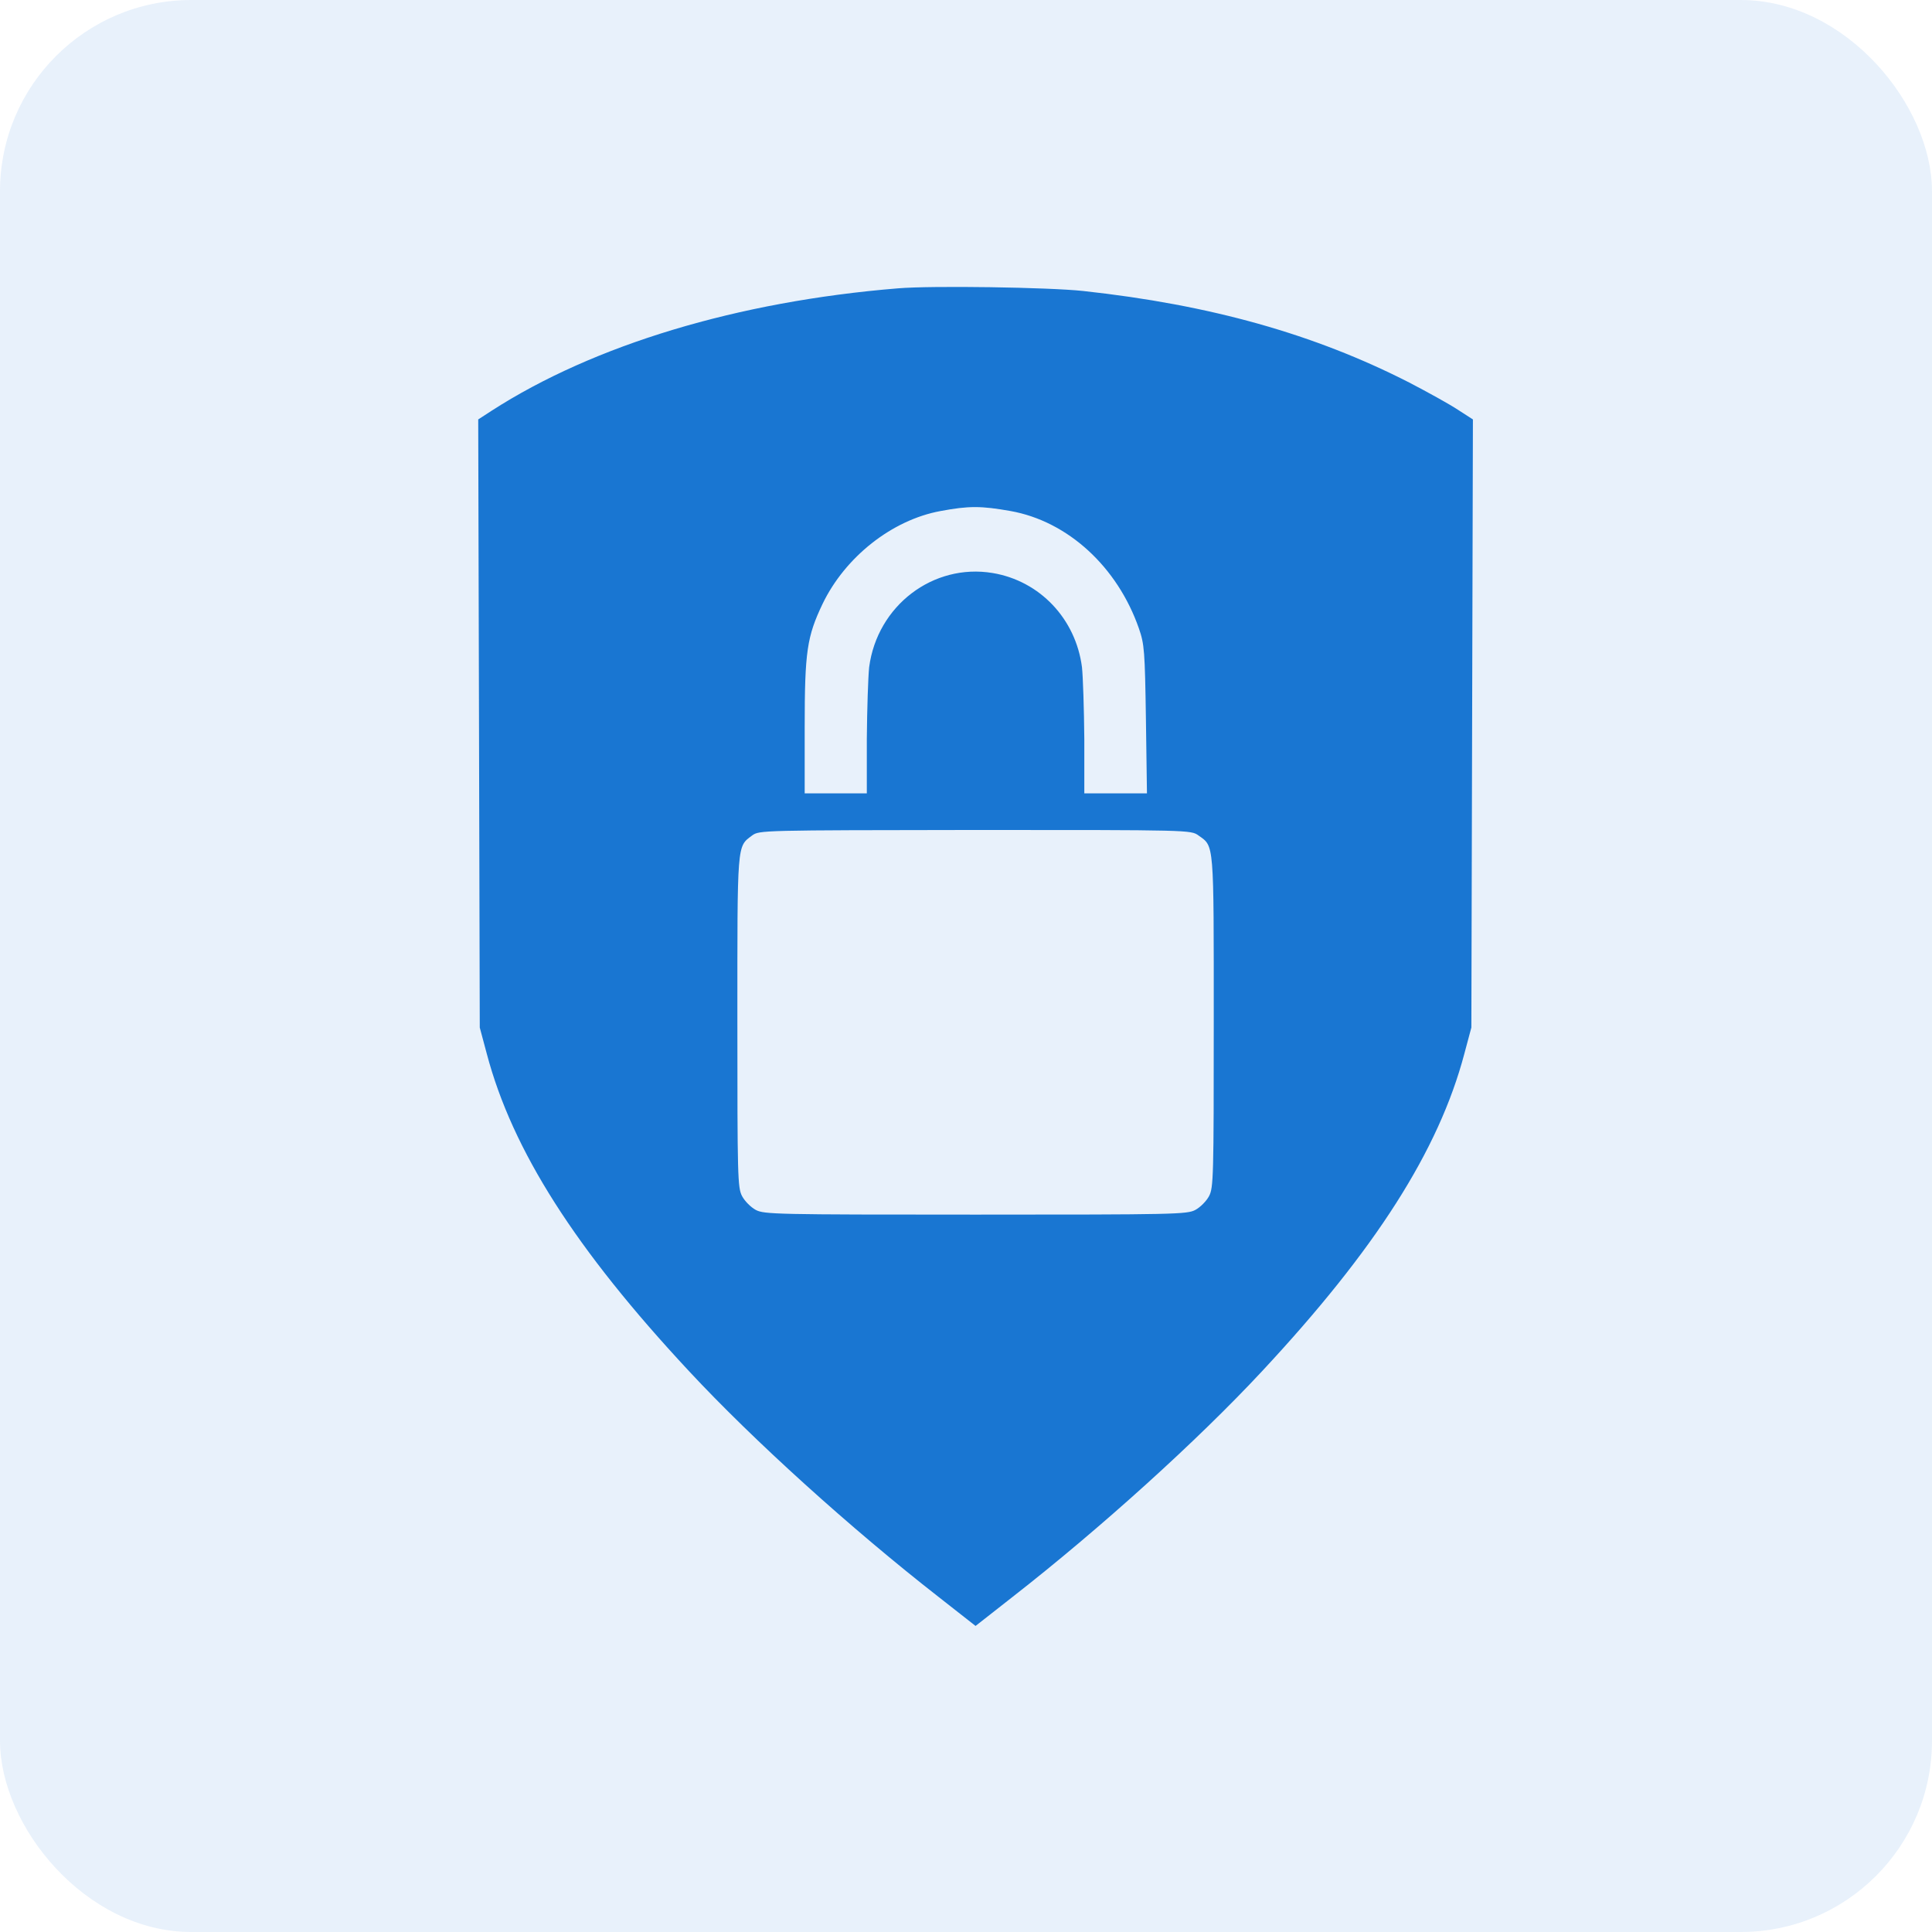 <svg width="101" height="101" viewBox="0 0 101 101" fill="none" xmlns="http://www.w3.org/2000/svg">
<rect opacity="0.1" width="101" height="101" rx="10" fill="#1976D2"/>
<path d="M46.94 15.074C38.562 15.758 31.05 18.029 25.717 21.462L25 21.927L25.041 37.822L25.081 53.717L25.447 55.084C26.787 60.146 30.089 65.316 36.017 71.677C39.401 75.315 44.49 79.912 49.065 83.482L51 85L52.935 83.482C57.51 79.912 62.599 75.315 65.983 71.677C71.911 65.316 75.213 60.146 76.553 55.084L76.919 53.717L76.959 37.822L77 21.927L76.215 21.421C75.782 21.134 74.645 20.505 73.671 19.998C68.717 17.468 63.289 15.936 56.617 15.211C54.817 15.019 48.726 14.924 46.94 15.074ZM52.827 26.715C55.818 27.248 58.417 29.628 59.54 32.856C59.825 33.677 59.852 34.019 59.906 37.603L59.96 41.474H58.322H56.685V38.629C56.671 37.069 56.617 35.387 56.563 34.881C56.238 32.35 54.357 30.367 51.893 29.956C48.78 29.437 45.857 31.666 45.437 34.881C45.383 35.387 45.329 37.069 45.315 38.629V41.474H43.691H42.067V38.013C42.067 34.046 42.189 33.281 43.001 31.571C44.179 29.122 46.628 27.18 49.173 26.715C50.635 26.441 51.284 26.441 52.827 26.715ZM62.653 43.676C63.479 44.264 63.452 43.923 63.452 53.402C63.452 61.527 63.438 62.088 63.208 62.526C63.073 62.786 62.748 63.114 62.491 63.251C62.058 63.483 61.435 63.497 51 63.497C40.565 63.497 39.942 63.483 39.509 63.251C39.252 63.114 38.927 62.786 38.792 62.526C38.562 62.088 38.548 61.527 38.548 53.402C38.548 43.964 38.521 44.278 39.32 43.676C39.699 43.403 39.78 43.403 50.973 43.389C62.193 43.389 62.261 43.389 62.653 43.676Z" fill="#1976D2"/>
</svg>
